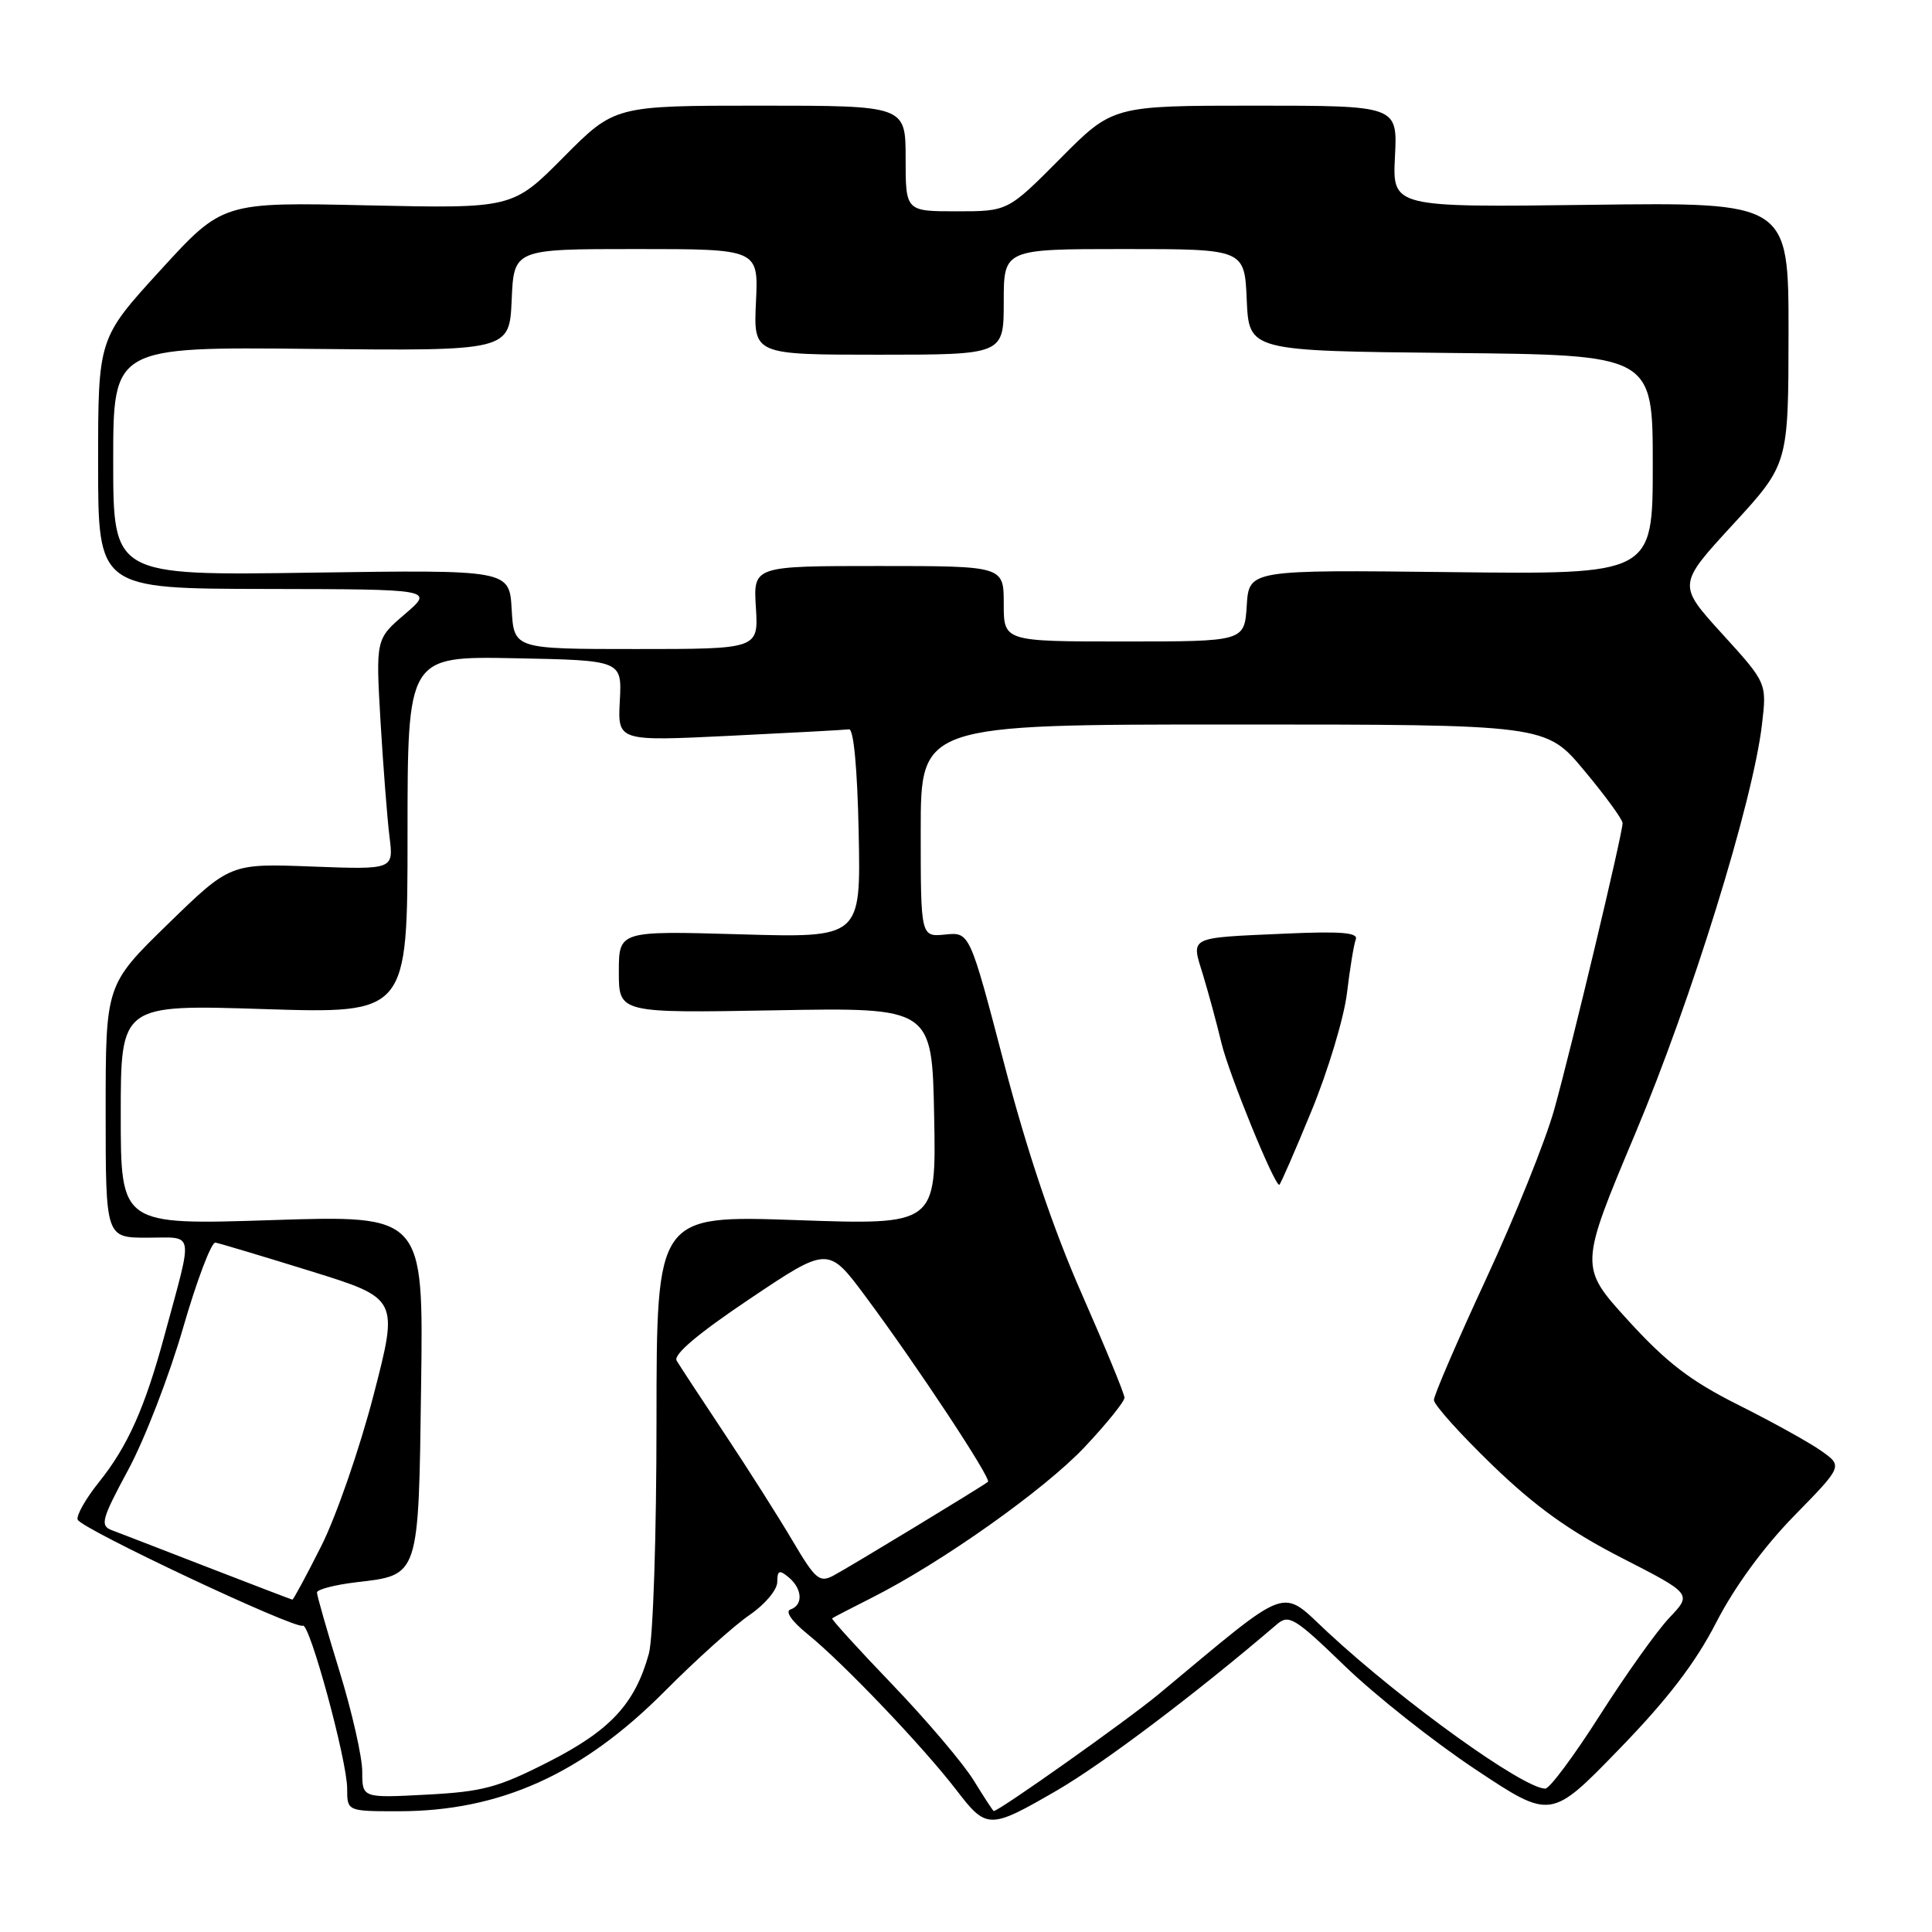 <?xml version="1.0" encoding="UTF-8" standalone="no"?>
<!DOCTYPE svg PUBLIC "-//W3C//DTD SVG 1.1//EN" "http://www.w3.org/Graphics/SVG/1.1/DTD/svg11.dtd" >
<svg xmlns="http://www.w3.org/2000/svg" xmlns:xlink="http://www.w3.org/1999/xlink" version="1.1" viewBox="0 0 256 256">
 <g >
 <path fill="currentColor"
d=" M 140.00 237.27 C 146.13 233.72 158.49 224.40 169.22 215.21 C 170.79 213.87 171.61 214.39 178.22 220.78 C 182.23 224.65 190.00 230.80 195.50 234.45 C 205.50 241.10 205.50 241.10 214.52 231.80 C 220.96 225.17 224.65 220.35 227.40 215.00 C 229.81 210.30 233.66 205.03 237.71 200.88 C 244.18 194.27 244.18 194.27 241.34 192.26 C 239.78 191.15 234.85 188.42 230.38 186.18 C 224.01 182.99 220.86 180.58 215.76 174.99 C 209.26 167.86 209.26 167.86 216.69 150.18 C 224.17 132.38 232.28 106.19 233.47 96.00 C 234.12 90.50 234.12 90.50 228.20 83.99 C 222.28 77.48 222.28 77.48 229.63 69.49 C 236.97 61.50 236.97 61.50 236.99 44.15 C 237.00 26.80 237.00 26.80 210.75 27.14 C 184.50 27.48 184.50 27.48 184.84 20.74 C 185.18 14.00 185.18 14.00 166.31 14.00 C 147.45 14.00 147.45 14.00 140.50 21.00 C 133.55 28.00 133.55 28.00 126.78 28.00 C 120.00 28.00 120.00 28.00 120.00 21.00 C 120.00 14.00 120.00 14.00 100.72 14.00 C 81.45 14.00 81.45 14.00 74.68 20.82 C 67.92 27.63 67.92 27.63 48.71 27.21 C 29.50 26.78 29.50 26.78 21.25 35.81 C 13.00 44.84 13.00 44.84 13.00 61.42 C 13.00 78.00 13.00 78.00 35.25 78.04 C 57.50 78.08 57.50 78.08 53.64 81.38 C 49.79 84.68 49.79 84.68 50.42 95.59 C 50.78 101.59 51.31 108.46 51.61 110.87 C 52.16 115.23 52.16 115.23 41.33 114.82 C 30.50 114.41 30.50 114.41 22.25 122.44 C 14.00 130.48 14.00 130.48 14.00 147.24 C 14.00 164.00 14.00 164.00 19.52 164.00 C 25.85 164.00 25.63 162.77 21.82 176.86 C 19.21 186.53 16.93 191.64 13.09 196.42 C 11.36 198.58 10.10 200.80 10.29 201.36 C 10.68 202.54 39.19 215.96 40.12 215.41 C 40.99 214.89 46.00 233.29 46.00 236.99 C 46.00 240.00 46.00 240.00 52.82 240.00 C 66.25 240.00 77.16 235.08 88.07 224.11 C 92.23 219.92 97.29 215.38 99.31 214.00 C 101.34 212.62 102.99 210.66 102.99 209.63 C 103.00 208.08 103.26 207.97 104.50 209.00 C 106.32 210.51 106.45 212.68 104.75 213.26 C 104.00 213.51 104.89 214.81 107.00 216.52 C 111.71 220.33 122.29 231.42 126.71 237.17 C 130.73 242.42 131.10 242.42 140.00 237.27 Z  M 129.00 235.88 C 127.62 233.65 122.79 227.95 118.26 223.23 C 113.73 218.51 110.13 214.55 110.26 214.44 C 110.39 214.33 112.75 213.11 115.50 211.72 C 124.74 207.07 138.46 197.35 143.75 191.71 C 146.64 188.64 149.00 185.71 149.00 185.20 C 149.00 184.70 146.44 178.49 143.32 171.40 C 139.55 162.84 136.10 152.60 133.07 141.00 C 128.49 123.50 128.49 123.50 125.25 123.83 C 122.00 124.15 122.00 124.15 122.00 110.08 C 122.00 96.00 122.00 96.00 163.41 96.00 C 204.83 96.00 204.83 96.00 209.91 102.09 C 212.71 105.44 215.00 108.58 215.00 109.07 C 215.00 110.47 208.27 138.66 205.95 147.00 C 204.80 151.12 200.74 161.22 196.93 169.43 C 193.12 177.65 190.00 184.88 190.00 185.51 C 190.00 186.14 193.49 190.02 197.75 194.14 C 203.46 199.65 207.96 202.88 214.85 206.41 C 224.20 211.20 224.20 211.20 221.21 214.35 C 219.56 216.08 215.43 221.89 212.01 227.25 C 208.60 232.61 205.34 237.00 204.76 237.00 C 201.87 237.00 186.02 225.62 176.04 216.38 C 169.52 210.34 171.36 209.67 153.50 224.51 C 149.37 227.94 132.25 240.07 131.67 239.97 C 131.58 239.96 130.38 238.12 129.00 235.88 Z  M 173.76 147.25 C 175.97 141.89 178.09 134.84 178.48 131.59 C 178.87 128.34 179.39 125.14 179.65 124.48 C 180.00 123.57 177.69 123.38 170.30 123.71 C 157.30 124.29 157.82 124.03 159.41 129.20 C 160.13 131.57 161.23 135.62 161.85 138.21 C 162.82 142.27 168.82 157.00 169.51 157.00 C 169.64 157.00 171.56 152.61 173.76 147.25 Z  M 48.00 234.75 C 48.00 232.82 46.65 226.86 45.00 221.50 C 43.35 216.14 42.00 211.42 42.00 211.02 C 42.00 210.61 44.34 210.00 47.19 209.66 C 55.60 208.67 55.46 209.11 55.80 183.48 C 56.11 161.02 56.11 161.02 36.05 161.67 C 16.00 162.32 16.00 162.32 16.00 147.71 C 16.00 133.10 16.00 133.10 35.00 133.71 C 54.00 134.31 54.00 134.31 54.00 110.63 C 54.00 86.95 54.00 86.95 68.21 87.22 C 82.41 87.50 82.41 87.50 82.13 92.86 C 81.84 98.22 81.84 98.22 96.67 97.50 C 104.83 97.10 111.95 96.72 112.50 96.64 C 113.11 96.55 113.61 101.86 113.78 110.38 C 114.06 124.27 114.06 124.27 98.03 123.80 C 82.00 123.34 82.00 123.34 82.00 128.79 C 82.00 134.24 82.00 134.24 102.75 133.87 C 123.50 133.50 123.50 133.50 123.78 147.91 C 124.06 162.32 124.06 162.32 105.53 161.67 C 87.00 161.03 87.00 161.03 86.99 188.26 C 86.99 203.42 86.54 217.10 85.98 219.12 C 84.14 225.76 80.89 229.27 72.73 233.43 C 65.99 236.87 63.97 237.41 56.51 237.80 C 48.00 238.25 48.00 238.25 48.00 234.75 Z  M 27.50 207.66 C 21.45 205.31 15.72 203.10 14.77 202.74 C 13.23 202.15 13.49 201.25 17.00 194.74 C 19.18 190.70 22.44 182.25 24.26 175.95 C 26.08 169.65 28.01 164.57 28.54 164.65 C 29.07 164.74 34.75 166.44 41.16 168.43 C 52.82 172.05 52.82 172.05 49.49 184.89 C 47.66 191.94 44.55 200.93 42.57 204.86 C 40.59 208.79 38.87 211.98 38.74 211.96 C 38.61 211.94 33.55 210.00 27.50 207.66 Z  M 105.03 204.18 C 103.19 201.06 99.14 194.68 96.03 190.00 C 92.92 185.32 90.05 180.96 89.66 180.29 C 89.18 179.50 92.51 176.69 99.34 172.11 C 109.74 165.13 109.74 165.13 114.71 171.82 C 121.50 180.95 131.40 195.95 130.91 196.35 C 130.13 196.98 112.48 207.69 110.44 208.77 C 108.59 209.75 108.05 209.29 105.03 204.18 Z  M 67.80 80.75 C 67.50 75.50 67.50 75.50 41.25 75.88 C 15.00 76.27 15.00 76.27 15.00 61.11 C 15.00 45.96 15.00 45.96 41.25 46.23 C 67.50 46.50 67.50 46.50 67.80 39.75 C 68.09 33.00 68.09 33.00 84.30 33.00 C 100.50 33.00 100.50 33.00 100.17 40.00 C 99.84 47.00 99.84 47.00 116.42 47.00 C 133.00 47.00 133.00 47.00 133.00 40.00 C 133.00 33.00 133.00 33.00 148.95 33.00 C 164.91 33.00 164.91 33.00 165.20 39.75 C 165.50 46.50 165.50 46.50 192.25 46.77 C 219.00 47.03 219.00 47.03 219.00 61.57 C 219.00 76.12 219.00 76.12 192.25 75.81 C 165.50 75.50 165.50 75.50 165.20 80.25 C 164.89 85.00 164.89 85.00 148.95 85.00 C 133.00 85.00 133.00 85.00 133.00 80.00 C 133.00 75.00 133.00 75.00 116.41 75.00 C 99.81 75.00 99.81 75.00 100.16 80.50 C 100.50 86.00 100.50 86.00 84.30 86.00 C 68.10 86.00 68.10 86.00 67.80 80.75 Z "/>
</g>
</svg>